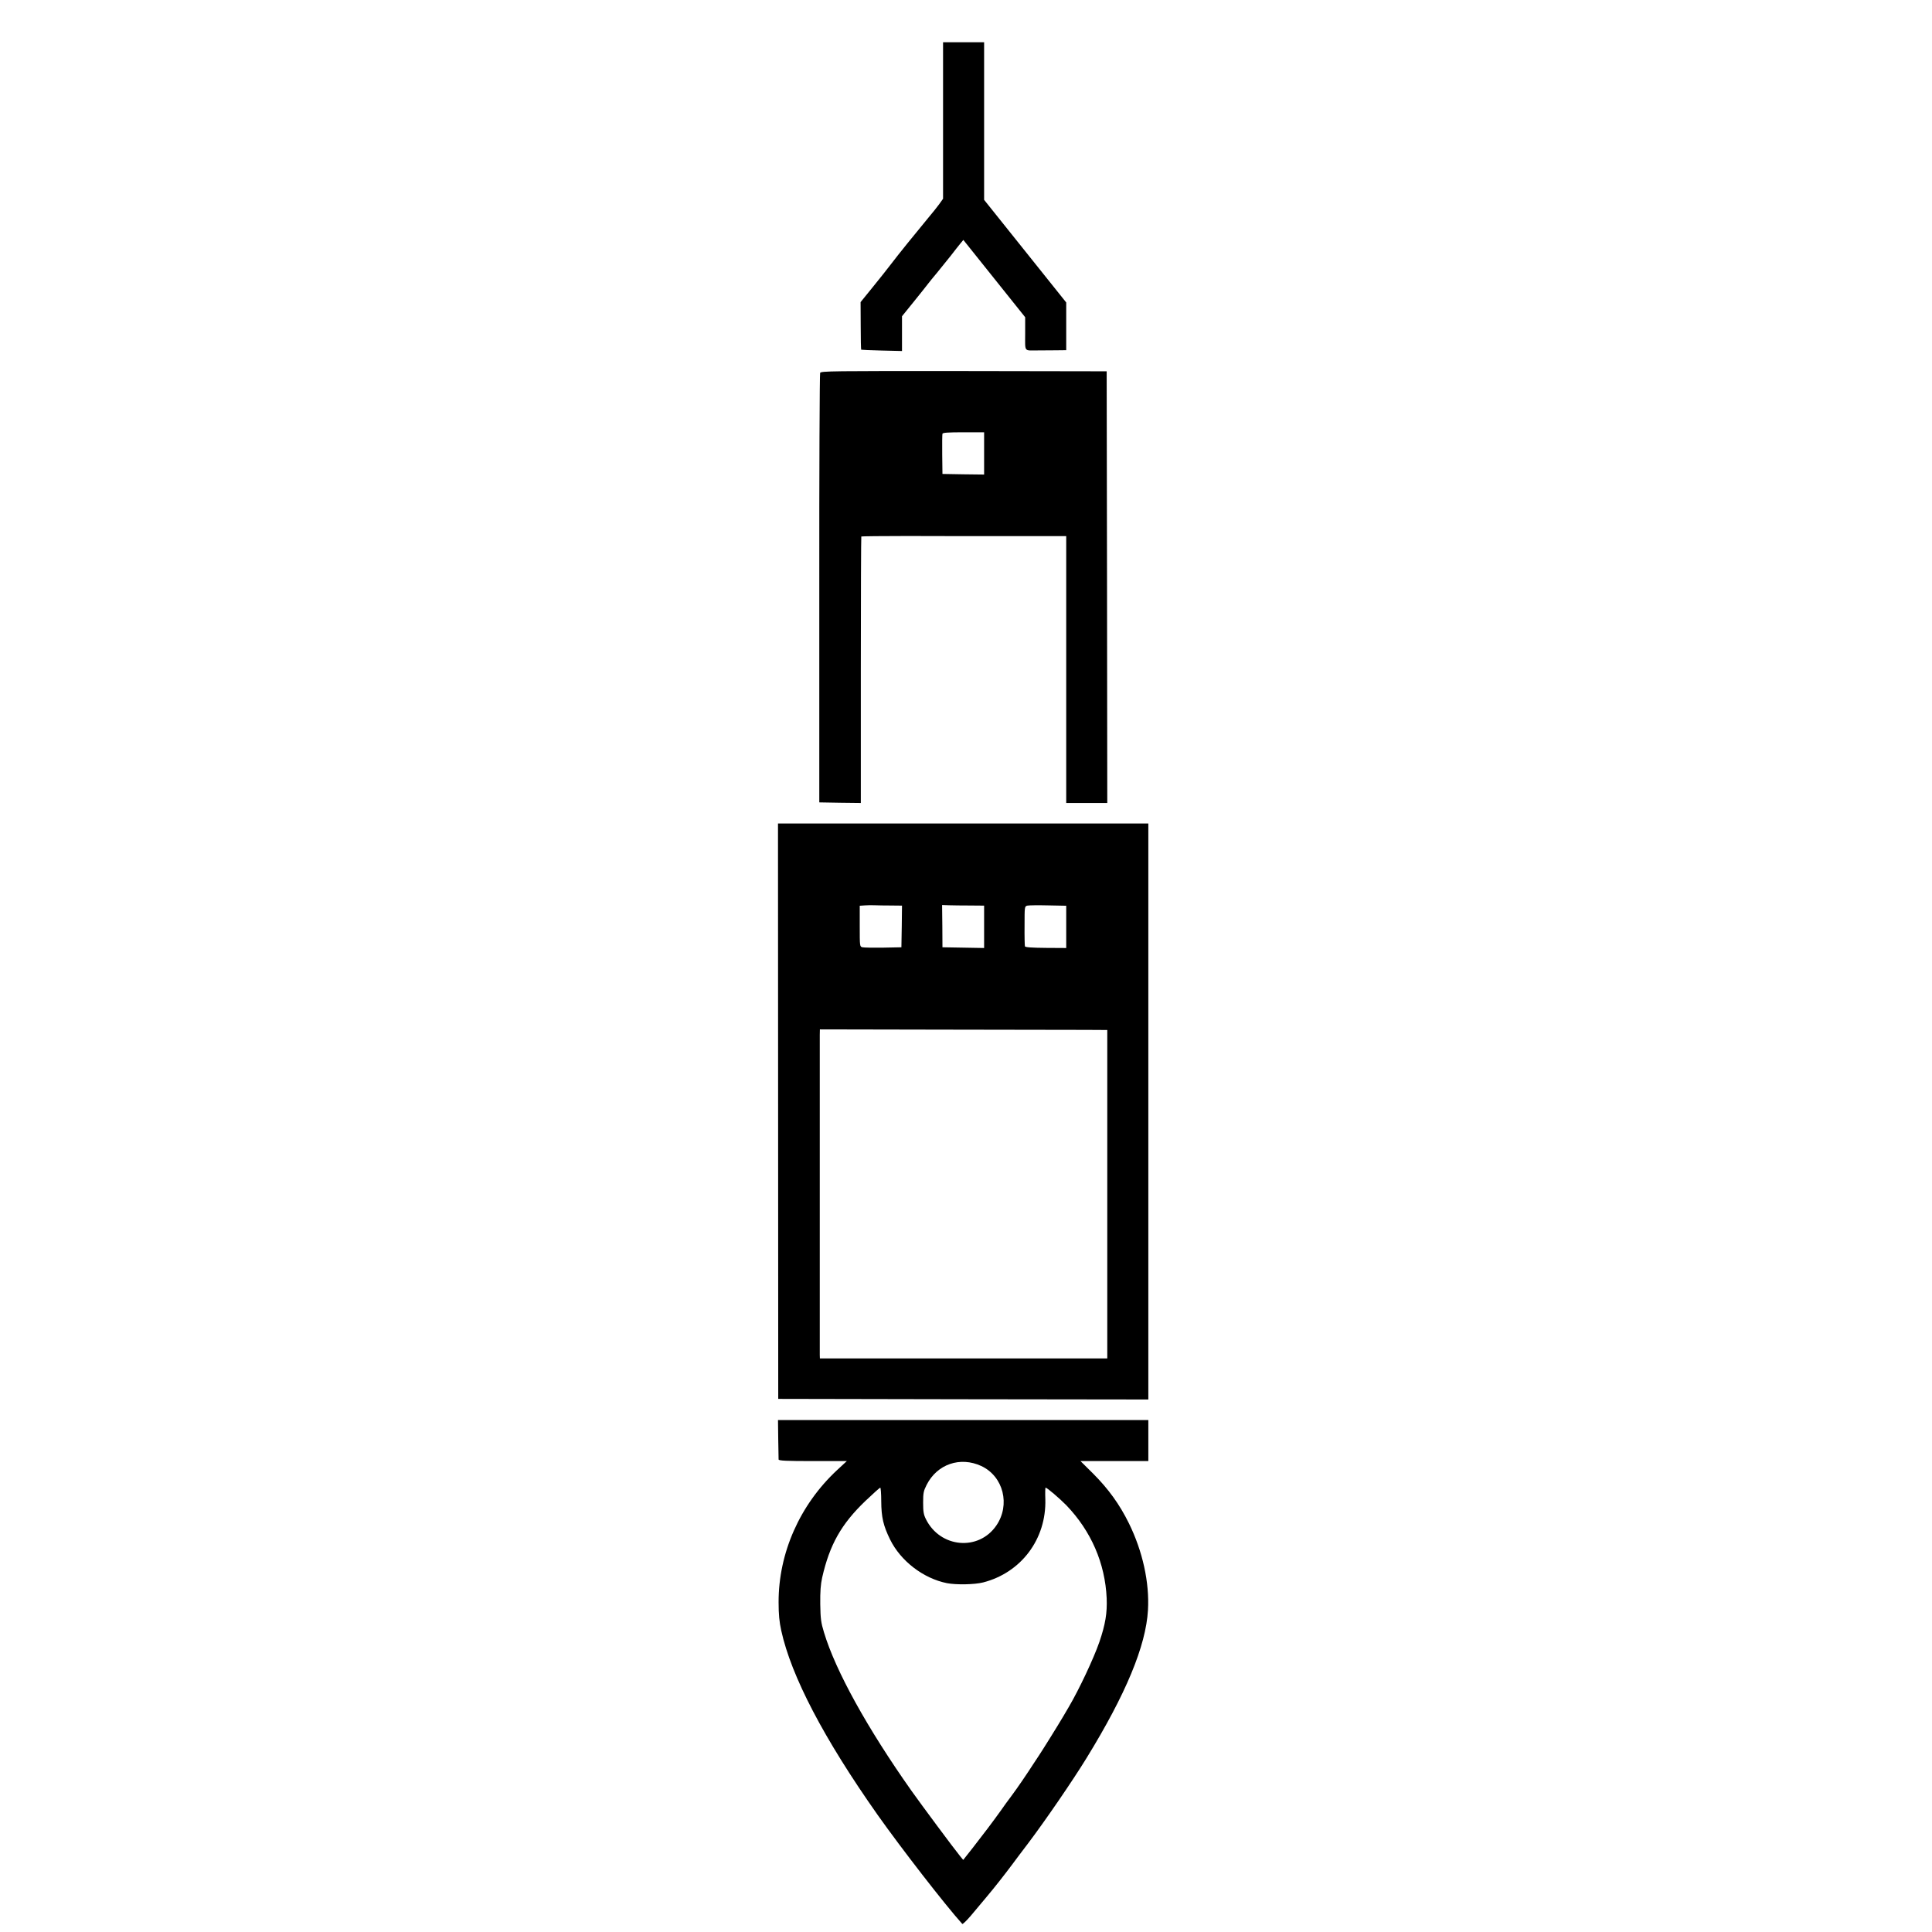<?xml version="1.0" standalone="no"?>
<!DOCTYPE svg PUBLIC "-//W3C//DTD SVG 20010904//EN"
 "http://www.w3.org/TR/2001/REC-SVG-20010904/DTD/svg10.dtd">
<svg version="1.0" xmlns="http://www.w3.org/2000/svg"
 width="1600pt" height="1600pt" viewBox="0 0 1600 1600"
 preserveAspectRatio="xMidYMid meet">

<g transform="translate(0,1600) scale(0.1,-0.1)"
fill="#000000" stroke="none">
<path d="M7810 15002 l0 -648 -32 -45 c-18 -24 -57 -74 -88 -110 -102 -123
-255 -312 -310 -385 -30 -40 -100 -127 -154 -194 l-99 -122 1 -195 c0 -107 2
-197 4 -199 2 -1 79 -5 171 -7 l167 -4 0 144 0 144 98 121 c53 66 106 132 117
147 11 14 44 56 75 92 30 37 81 100 113 140 31 41 68 87 81 103 l24 29 256
-320 256 -320 0 -137 c0 -154 -12 -138 100 -138 33 0 101 1 150 1 l90 1 0 198
0 197 -340 425 -340 425 0 653 0 652 -170 0 -170 0 0 -648z"/>
<path d="M6792 12912 c-4 -9 -8 -813 -7 -1787 l0 -1770 172 -3 172 -2 0 1101
c0 606 2 1103 4 1106 3 2 173 4 378 4 206 -1 587 -1 846 -1 l473 0 0 -587 c0
-324 0 -821 0 -1105 l0 -518 170 0 170 0 -2 1788 -3 1787 -1183 2 c-1096 1
-1183 0 -1190 -15z m1358 -667 l0 -175 -172 2 -173 3 -2 160 c-1 88 0 166 2
173 3 9 47 12 175 12 l170 0 0 -175z"/>
<path d="M6444 6798 l1 -2383 1533 -3 1532 -2 0 2385 0 2385 -1534 0 -1533 0
1 -2382z m934 1703 l92 -1 -2 -172 -3 -173 -150 -3 c-82 -1 -160 0 -172 3 -23
5 -23 7 -23 175 l0 169 43 3 c23 2 60 2 82 1 22 -1 82 -2 133 -2z m655 0 l117
-1 0 -176 0 -175 -172 3 -173 3 -1 175 -2 175 57 -2 c31 -1 109 -2 174 -2z
m797 -177 l0 -175 -169 1 c-120 1 -171 5 -173 13 -2 7 -4 84 -3 172 0 157 0
159 23 165 12 3 90 4 172 2 l150 -3 0 -175z m168 -853 l172 -1 0 -1360 0
-1360 -1190 0 -1190 0 -1 28 c0 39 0 2598 0 2652 l1 45 1017 -2 c560 -1 1096
-2 1191 -2z"/>
<path d="M6445 4083 c1 -87 3 -164 3 -170 2 -10 66 -13 284 -13 l281 0 -81
-75 c-308 -287 -485 -686 -484 -1095 0 -100 6 -161 22 -234 83 -378 352 -893
798 -1526 196 -277 557 -743 701 -903 4 -4 36 27 72 69 35 42 93 111 129 154
65 77 146 180 217 275 20 28 78 104 128 170 139 184 369 519 483 705 325 528
492 929 509 1226 13 229 -44 487 -158 719 -77 156 -169 284 -297 412 l-104
103 281 0 281 0 0 170 0 170 -1534 0 -1533 0 2 -157z m1682 -224 c183 -86 242
-321 124 -493 -147 -214 -465 -185 -583 53 -19 38 -23 62 -23 136 0 80 3 97
29 148 87 172 278 237 453 156z m-829 -291 c1 -134 17 -202 73 -317 88 -179
276 -323 471 -362 78 -15 228 -12 300 6 315 81 524 359 515 688 -2 53 -1 97 2
97 12 0 115 -88 173 -147 205 -214 320 -480 333 -769 5 -122 -11 -217 -60
-361 -48 -139 -169 -395 -253 -538 -10 -16 -31 -52 -47 -80 -41 -70 -173 -282
-204 -328 -14 -21 -33 -49 -41 -62 -52 -81 -132 -199 -185 -270 -22 -29 -64
-86 -92 -127 -70 -97 -132 -179 -227 -301 l-79 -100 -24 29 c-54 66 -316 419
-405 544 -365 517 -628 992 -724 1311 -25 82 -29 112 -31 235 -1 105 3 161 16
220 62 272 158 442 357 633 64 61 120 111 124 111 4 0 8 -51 8 -112z"/>
</g>
</svg>
